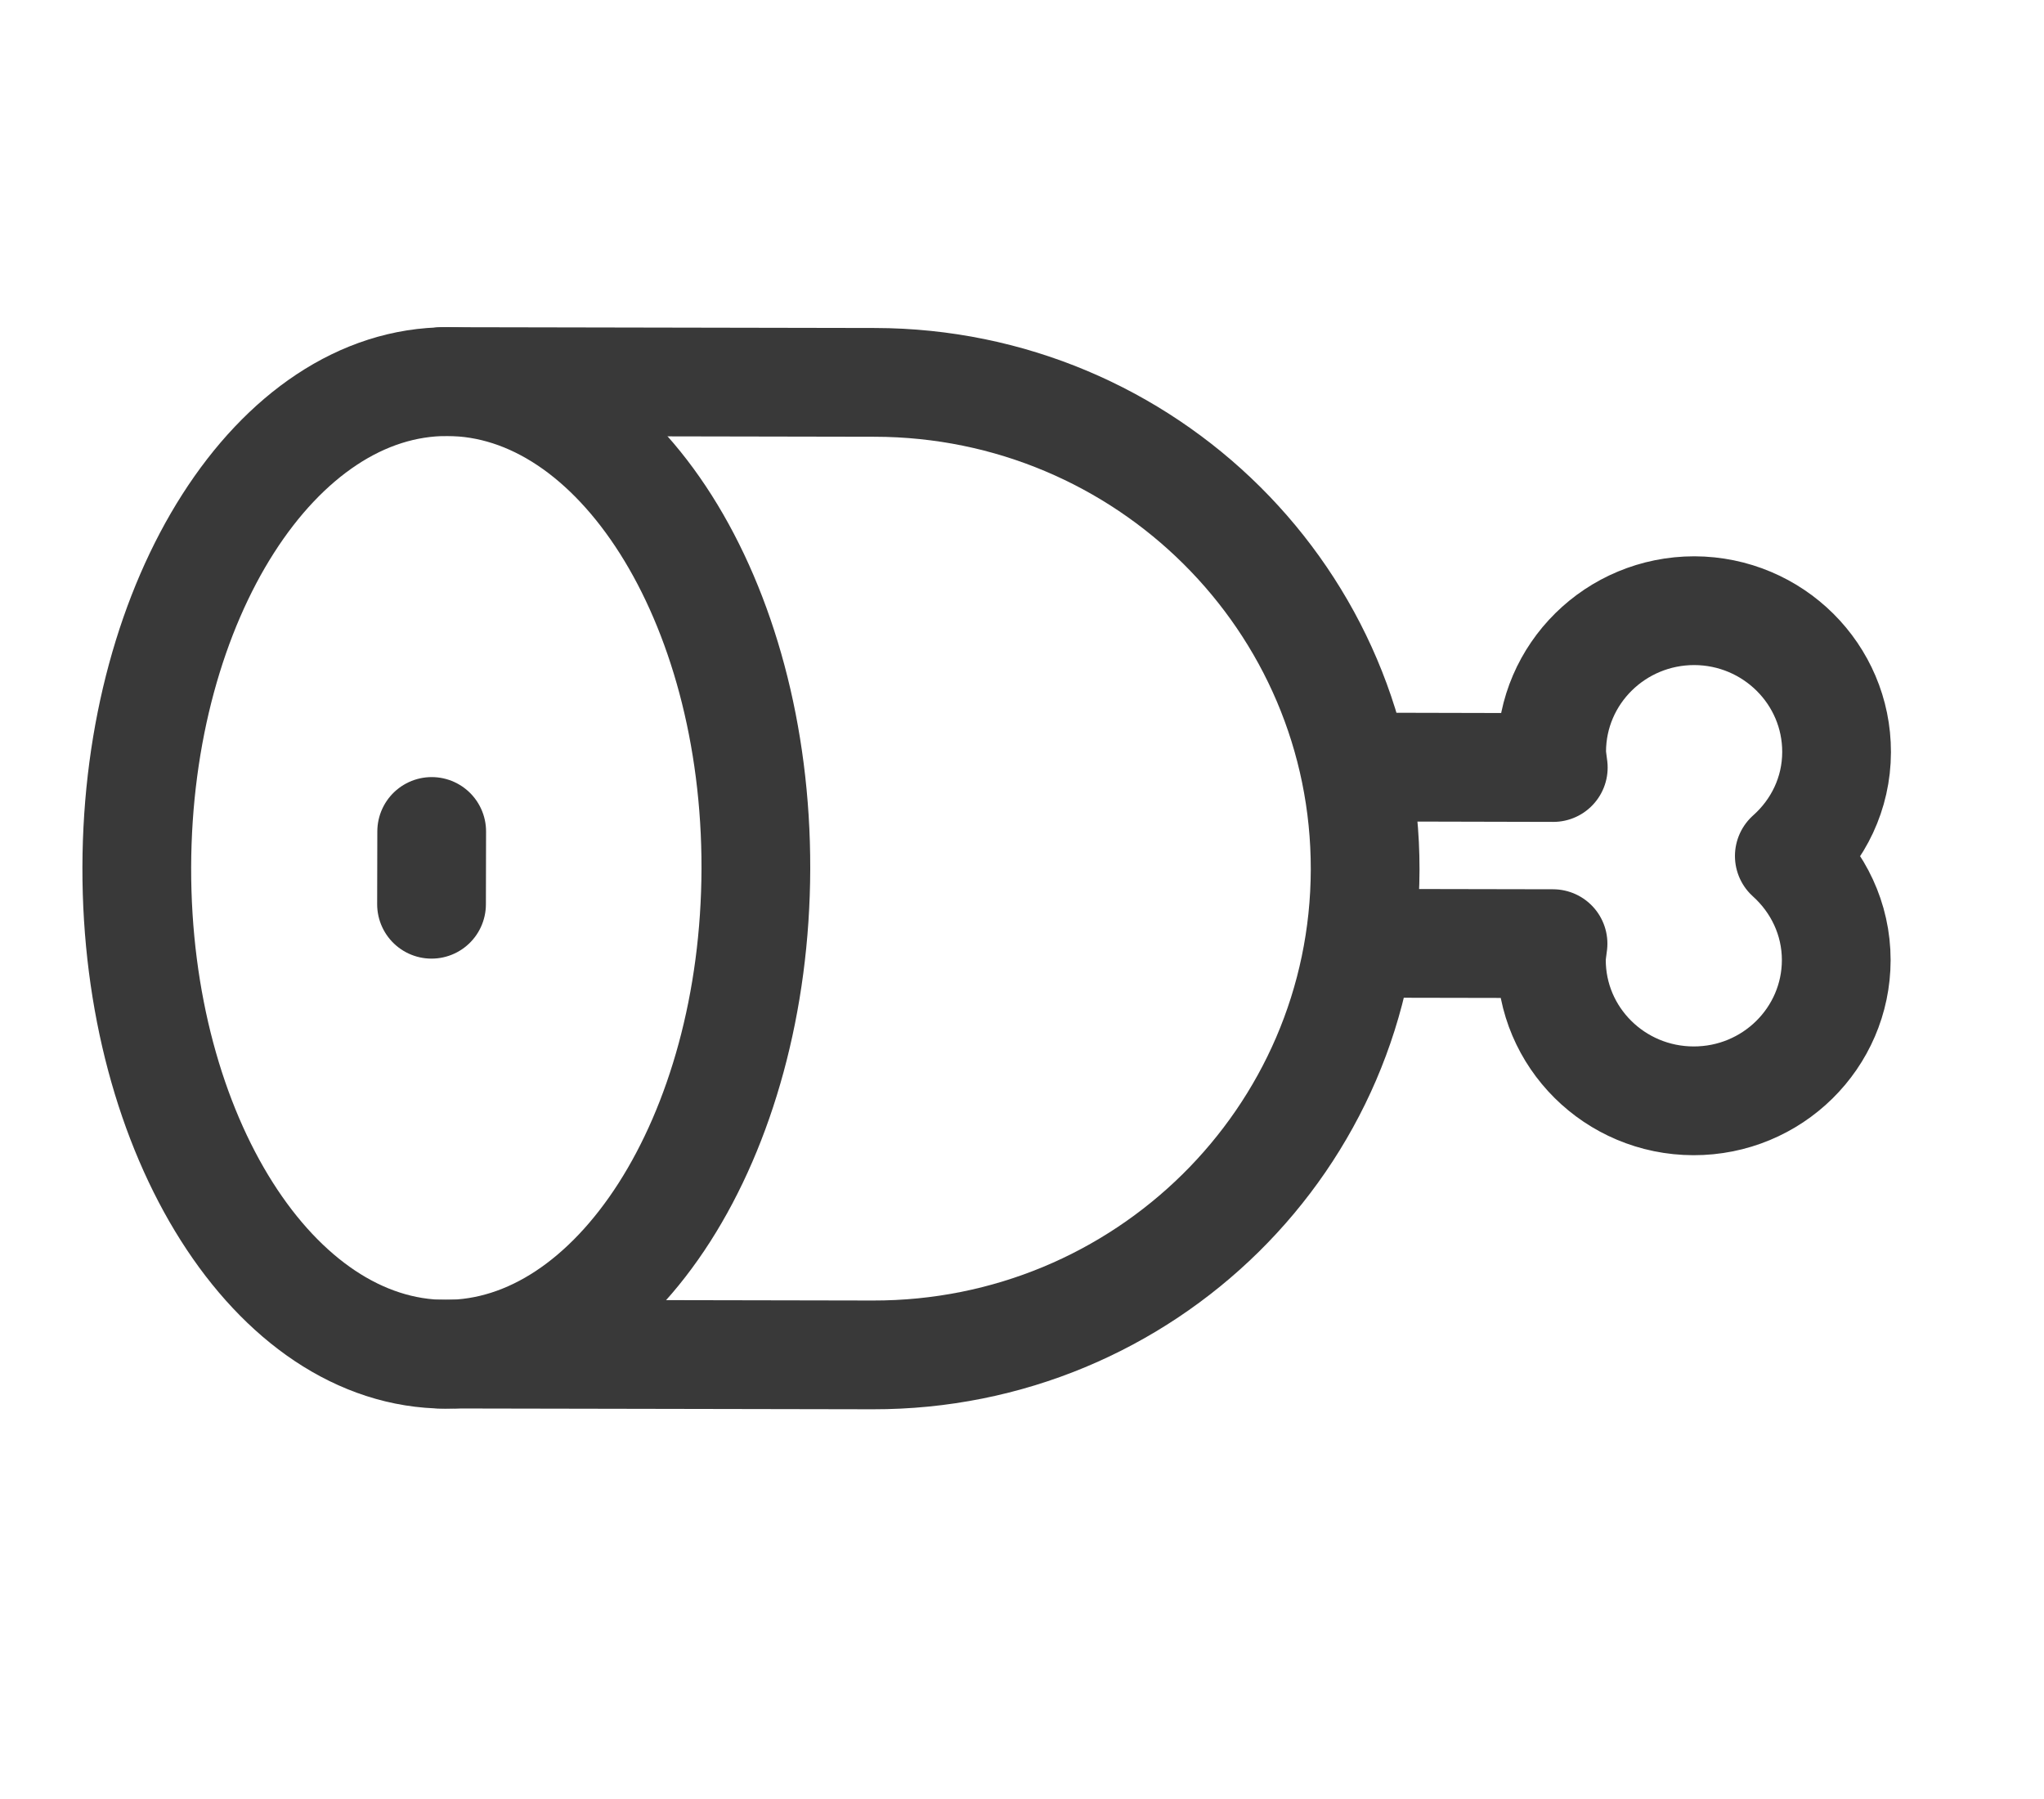 <svg xmlns="http://www.w3.org/2000/svg" width="25" height="22" viewBox="0 0 25 22"><g fill="none" fill-rule="evenodd"><path stroke="#393939" stroke-width="1.33" d="M16.93 11.536l2.065.004c-.007.065-.02.128-.02.194-.003.953.776 1.726 1.738 1.728.963.002 1.744-.768 1.746-1.72 0-.506-.223-.958-.574-1.274.353-.314.577-.764.578-1.27.002-.953-.777-1.727-1.74-1.73-.962 0-1.743.77-1.745 1.723 0 .067.013.13.02.195l-2.095-.005M5.41 4.666l5.29.01c3.318.006 6.003 2.674 5.997 5.958-.007 3.285-2.703 5.942-6.022 5.935l-5.288-.01" stroke-linecap="round" stroke-linejoin="round"/><path stroke="#393939" stroke-width="1.33" d="M9.245 10.622C9.252 7.337 7.56 4.67 5.47 4.667c-2.09-.004-3.79 2.655-3.797 5.94-.007 3.284 1.682 5.95 3.774 5.954 2.09.005 3.79-2.654 3.798-5.938z" stroke-linecap="round" stroke-linejoin="round"/><path fill="#393939" d="M5.28 10.168l-.002.89"/><path stroke="#393939" stroke-width="1.33" d="M5.28 10.168l-.002.89" stroke-linecap="round" stroke-linejoin="round"/></g></svg>